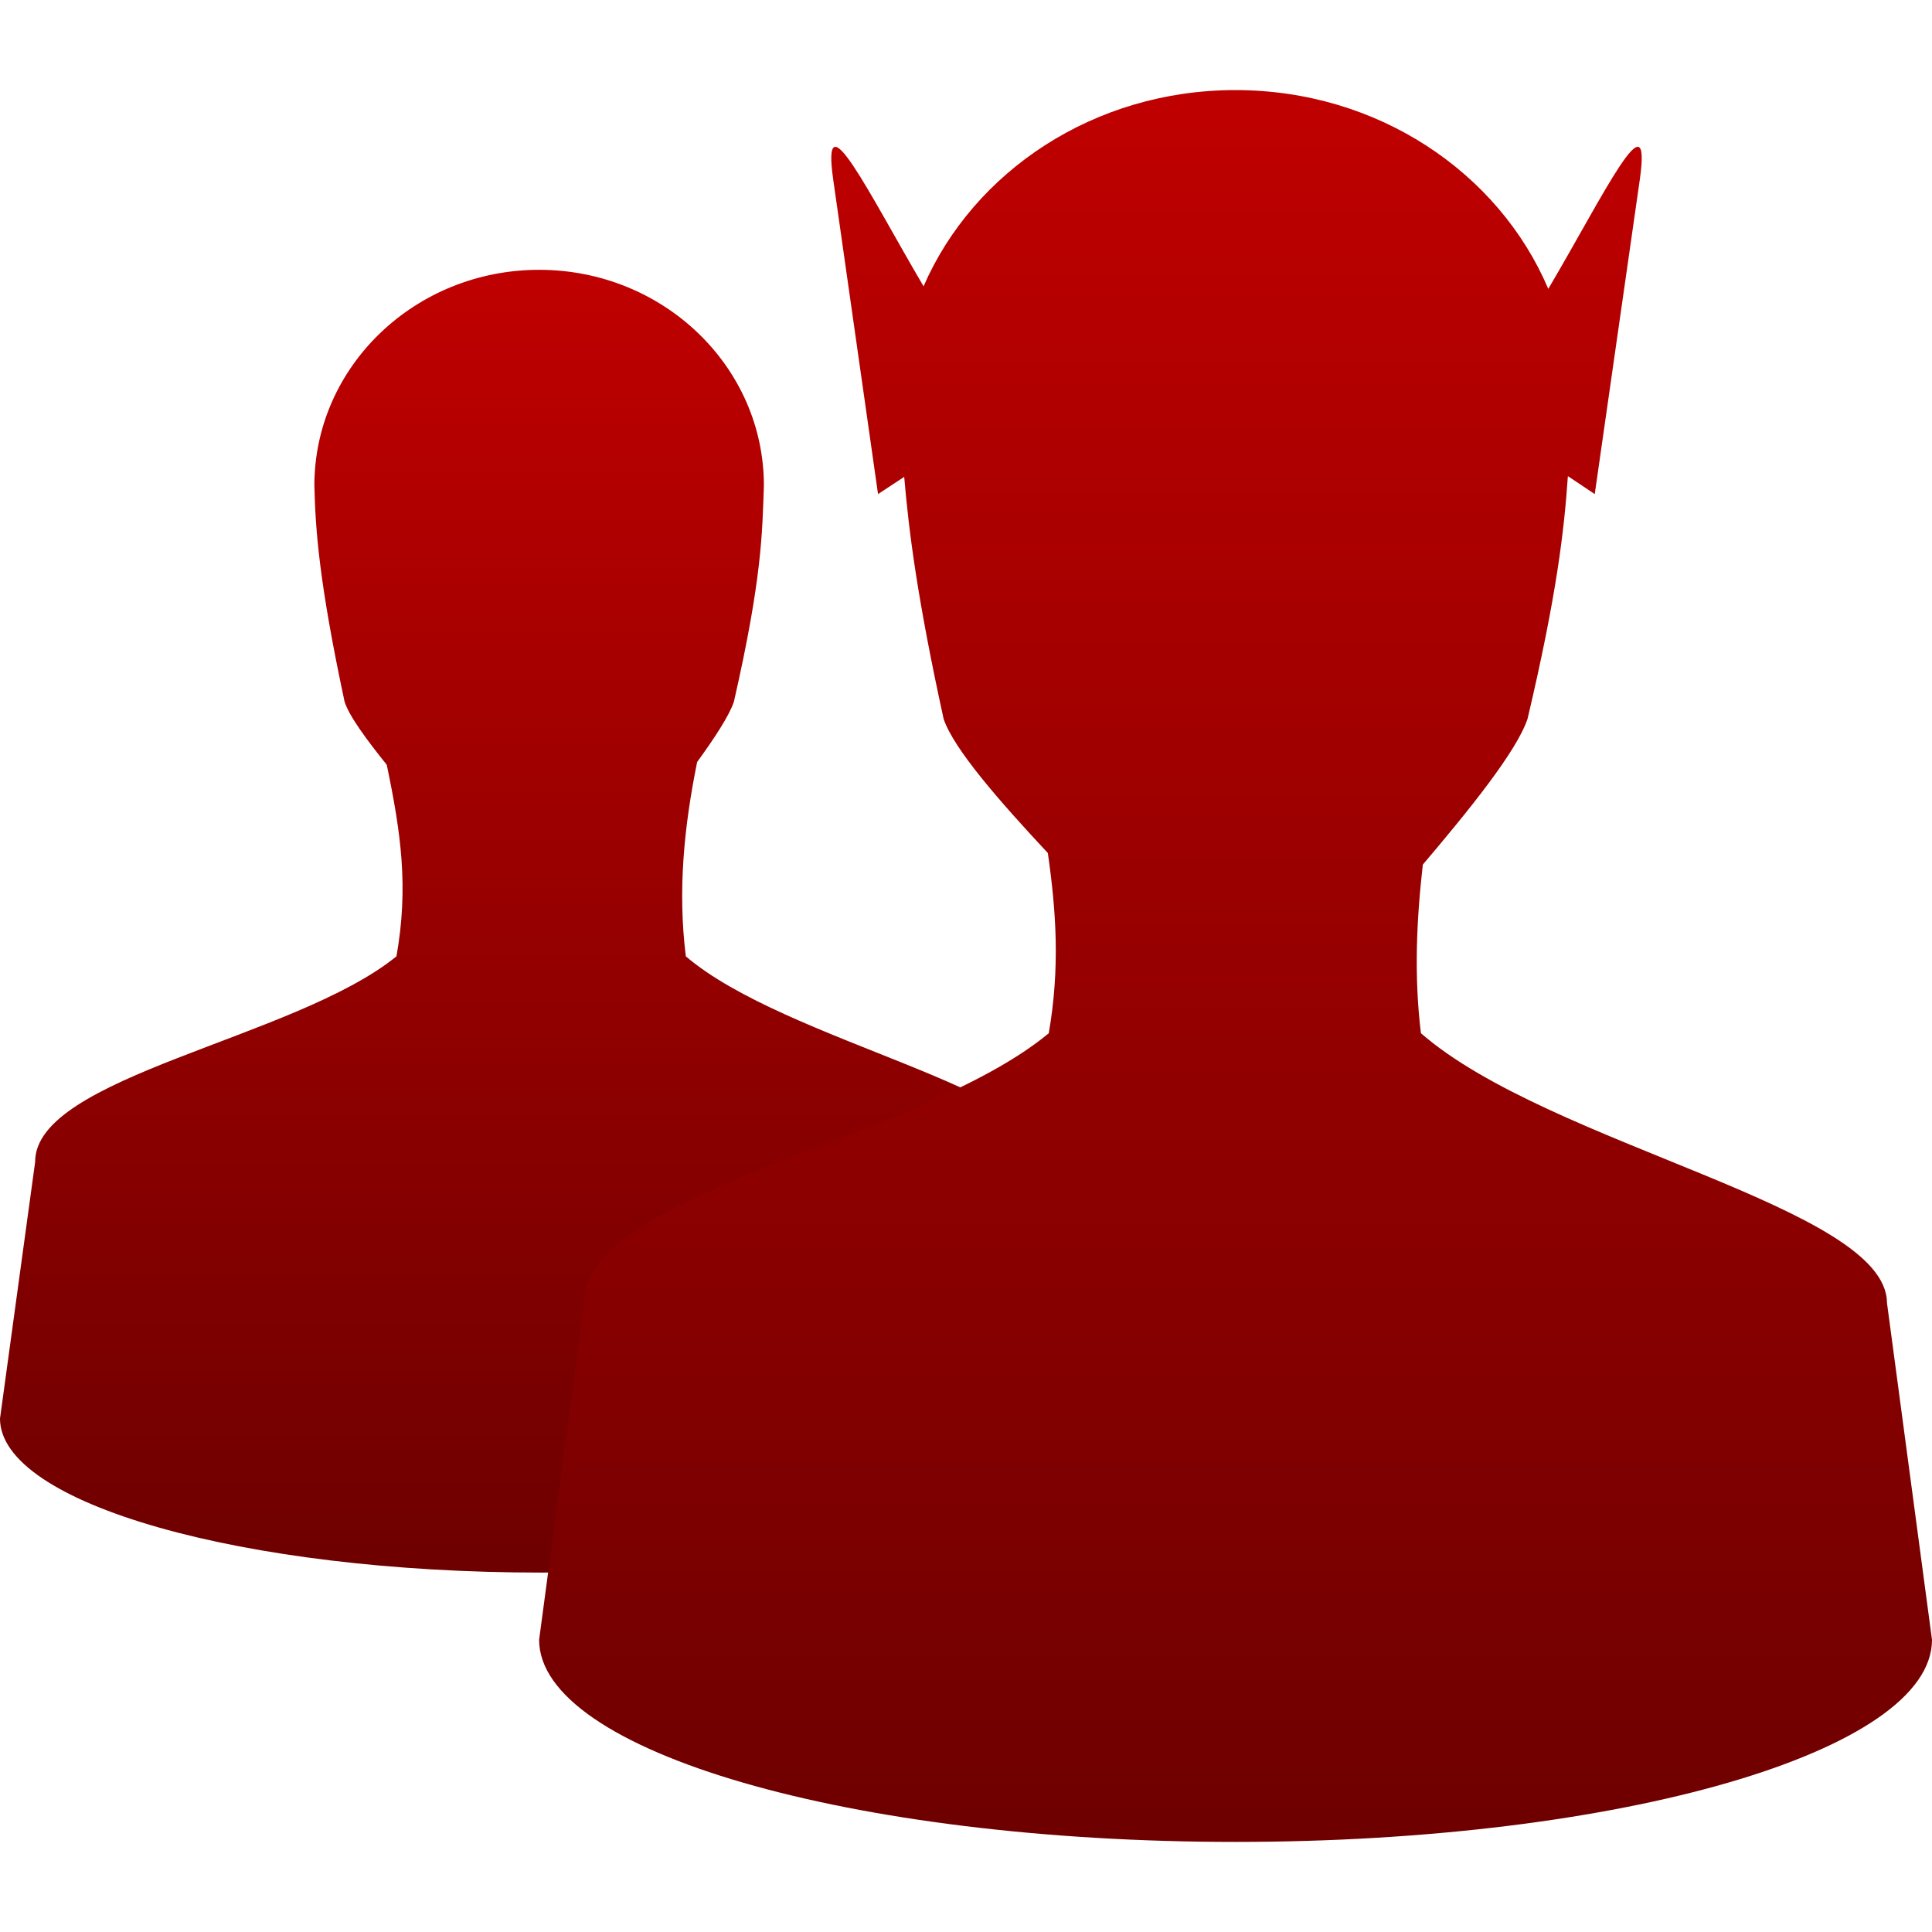 <svg xmlns="http://www.w3.org/2000/svg" xmlns:xlink="http://www.w3.org/1999/xlink" width="64" height="64" viewBox="0 0 64 64" version="1.1"><defs><linearGradient id="linear0" gradientUnits="userSpaceOnUse" x1="0" y1="0" x2="0" y2="1" gradientTransform="matrix(35.883,0,0,43.156,0,8.938)"><stop offset="0" style="stop-color:#bf0000;stop-opacity:1;"/><stop offset="1" style="stop-color:#6e0000;stop-opacity:1;"/></linearGradient><linearGradient id="linear1" gradientUnits="userSpaceOnUse" x1="0" y1="0" x2="0" y2="1" gradientTransform="matrix(46.141,0,0,58.031,17.859,2.984)"><stop offset="0" style="stop-color:#bf0000;stop-opacity:1;"/><stop offset="1" style="stop-color:#6e0000;stop-opacity:1;"/></linearGradient></defs><g id="surface1"><path style=" stroke:none;fill-rule:nonzero;fill:url(#linear0);" d="M 17.859 8.938 C 13.75 8.938 10.414 12.141 10.414 16.086 C 10.449 17.551 10.57 19.289 11.414 23.242 C 11.566 23.723 12.145 24.504 12.812 25.336 C 13.277 27.57 13.543 29.375 13.133 31.68 C 9.766 34.418 1.148 35.656 1.164 38.492 L 0 46.992 C 0 49.809 8.035 52.094 17.945 52.094 C 27.852 52.094 35.883 49.809 35.883 46.992 L 34.734 38.492 C 34.719 36.062 26.043 34.516 22.719 31.68 C 22.449 29.512 22.656 27.402 23.094 25.242 C 23.672 24.445 24.16 23.703 24.312 23.242 C 25.25 19.133 25.25 17.629 25.305 16.086 C 25.305 12.141 21.969 8.938 17.859 8.938 Z M 17.859 8.938 "/><path style=" stroke:none;fill-rule:nonzero;fill:url(#linear1);" d="M 40.922 2.984 C 36.246 2.984 32.254 5.672 30.594 9.484 C 28.773 6.387 27.195 3.109 27.602 5.953 L 29.086 16.367 L 29.953 15.797 C 30.109 17.625 30.391 19.848 31.258 23.812 C 31.59 24.812 33.133 26.566 34.711 28.258 C 34.988 30.191 35.117 32.059 34.742 34.227 C 30.418 37.82 19.336 39.445 19.352 43.156 L 17.859 54.32 C 17.859 58.016 28.195 61.016 40.93 61.016 C 53.672 61.016 64 58.016 64 54.32 L 62.508 43.156 C 62.492 39.977 51.344 37.949 47.07 34.227 C 46.84 32.344 46.922 30.496 47.133 28.641 C 48.664 26.836 50.242 24.891 50.602 23.812 C 51.574 19.699 51.816 17.551 51.938 15.773 L 52.828 16.367 L 54.32 5.953 C 54.73 3.082 53.133 6.445 51.289 9.57 C 49.652 5.715 45.641 2.984 40.922 2.984 Z M 40.922 2.984 "/></g></svg>

